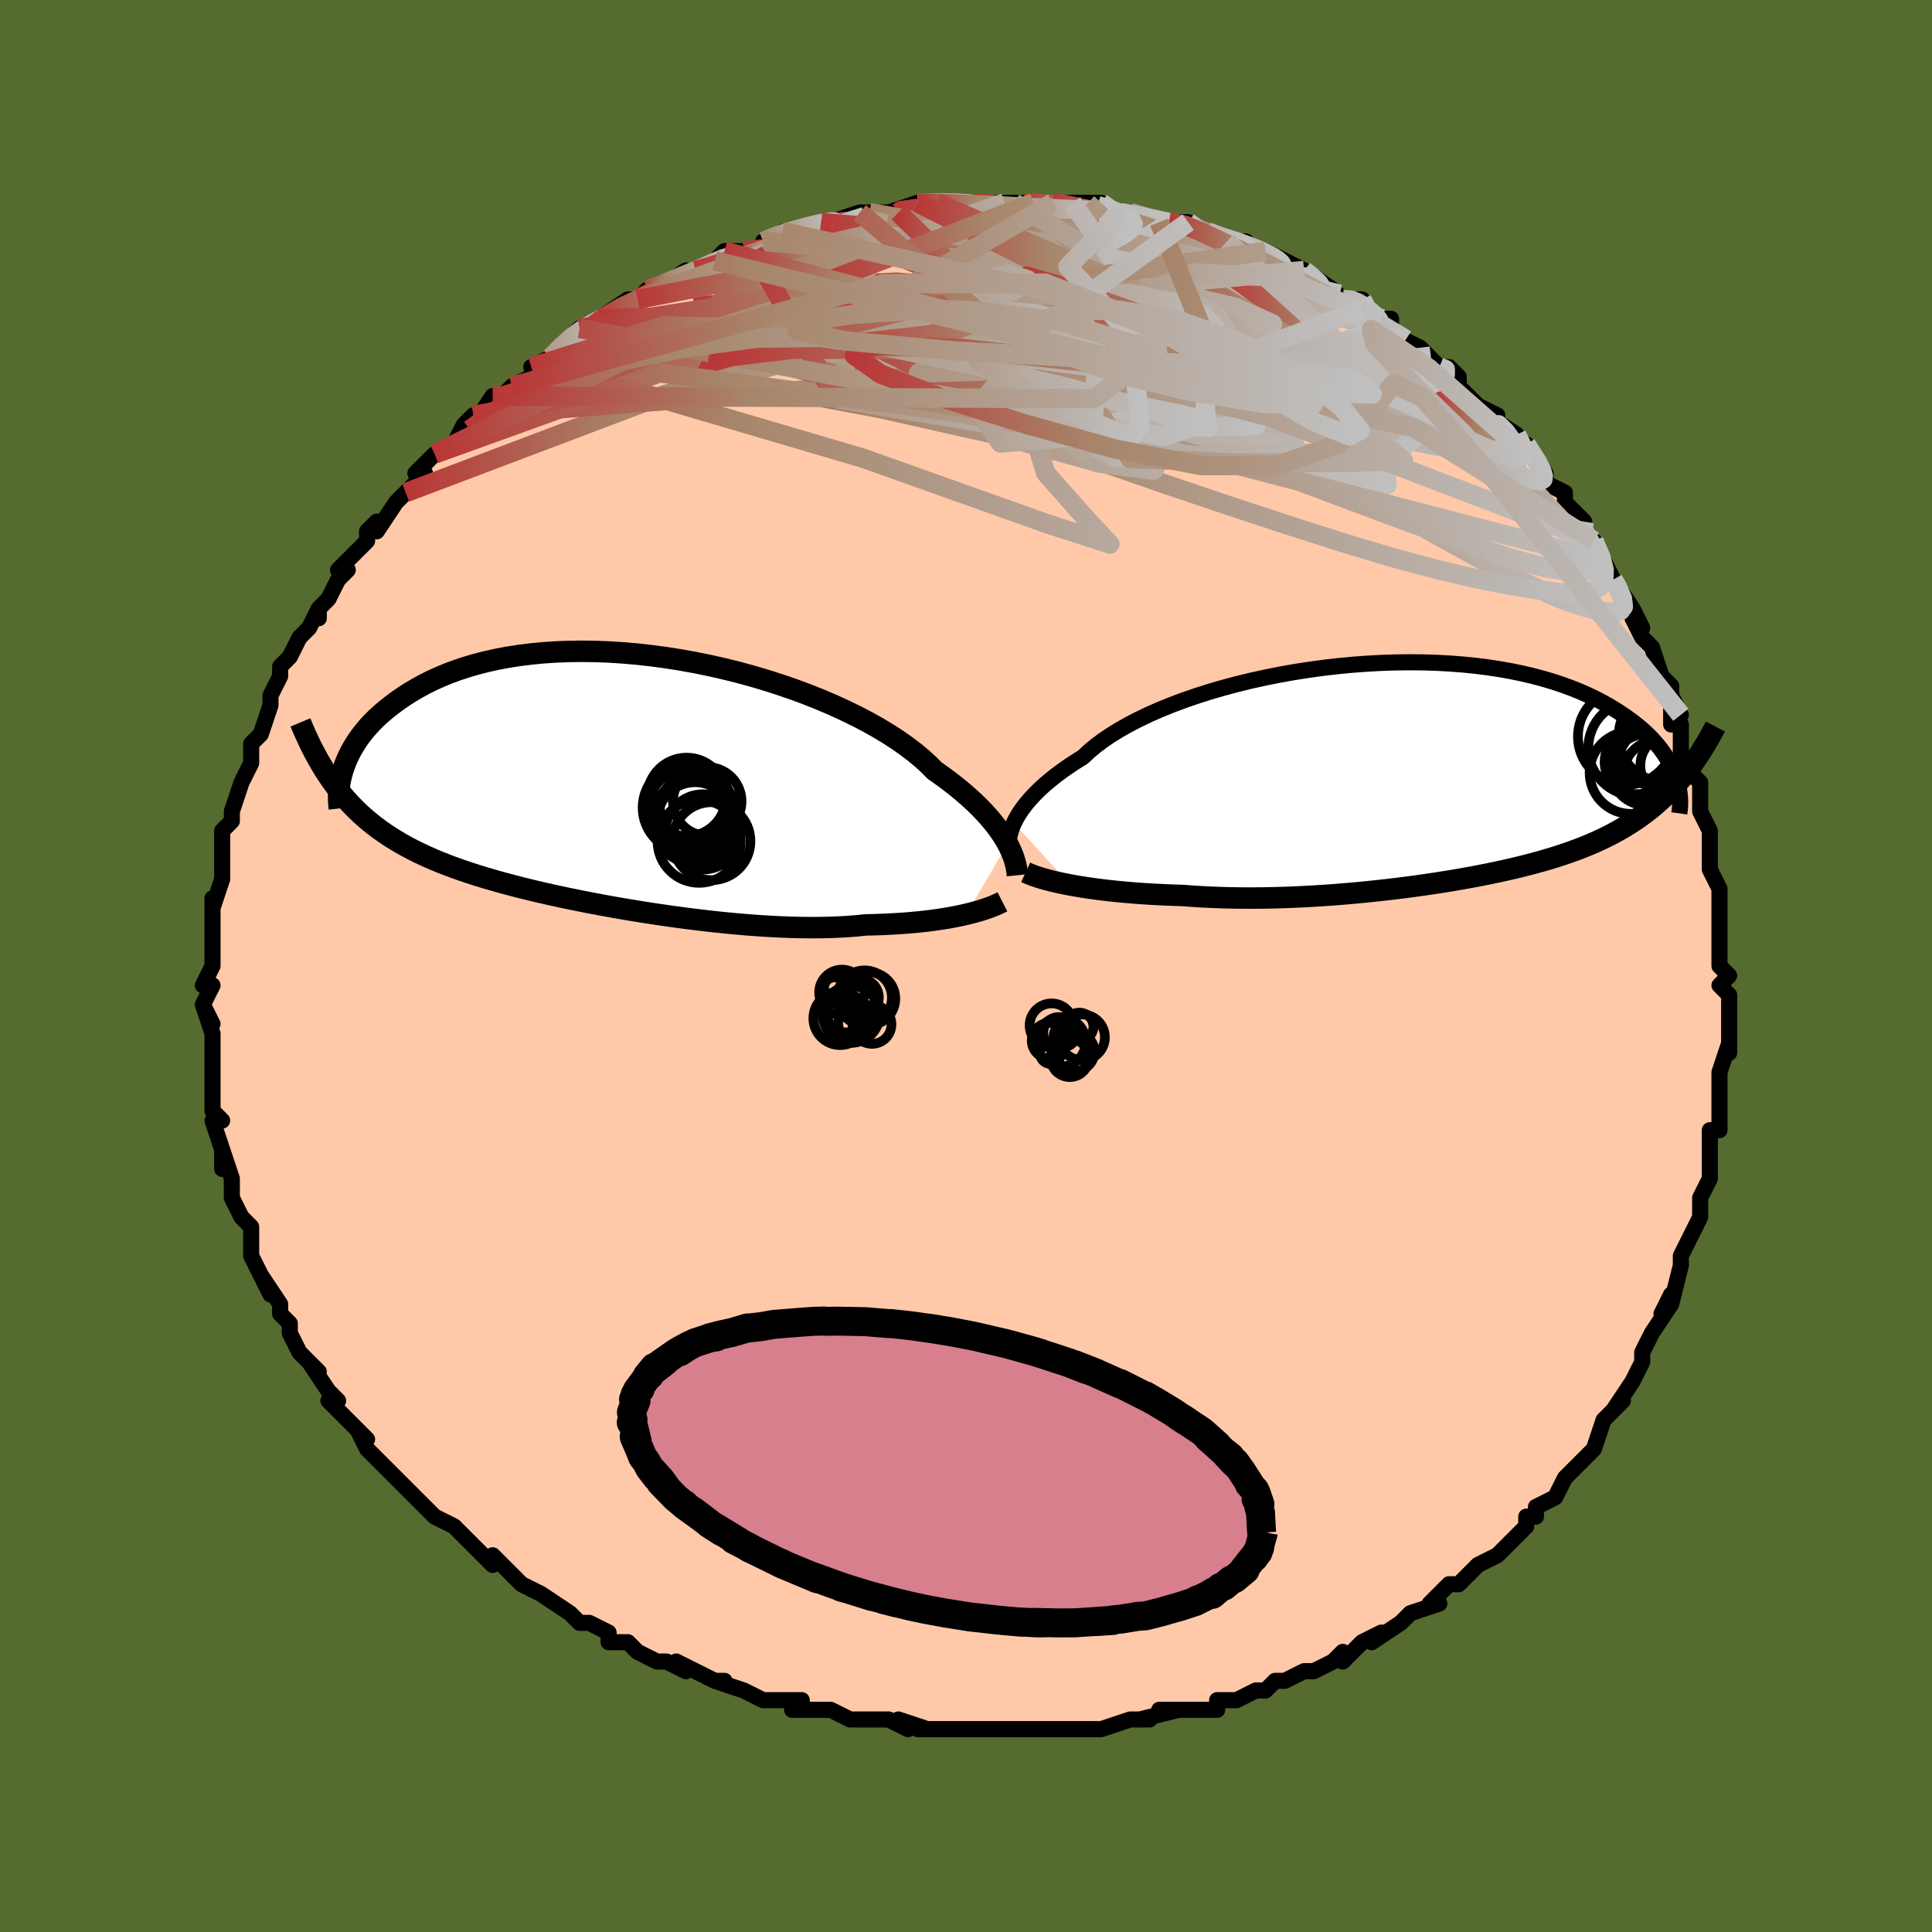 <svg viewBox="-100 -100 200 200" xmlns="http://www.w3.org/2000/svg" width="400" height="400" id="face-svg"><defs><clipPath id="leftEyeClipPath"><polyline points="40.163,6.637,39.917,6.204,39.638,5.755,39.324,5.293,38.974,4.818,38.588,4.332,38.164,3.834,37.702,3.328,37.202,2.813,36.663,2.291,36.085,1.763,35.469,1.23,34.814,0.694,34.121,0.155,33.39,-0.385,32.622,-0.926,32.005,-1.549,31.314,-2.179,30.55,-2.813,29.715,-3.448,28.811,-4.083,27.841,-4.713,26.806,-5.337,25.71,-5.952,24.557,-6.556,23.35,-7.146,22.094,-7.72,20.793,-8.276,19.45,-8.811,18.071,-9.323,16.66,-9.81,15.222,-10.27,13.761,-10.703,12.283,-11.106,10.791,-11.477,9.29,-11.816,7.784,-12.121,6.279,-12.392,4.779,-12.628,3.287,-12.828,1.807,-12.992,0.343,-13.12,-1.1,-13.211,-2.52,-13.265,-3.914,-13.283,-5.279,-13.266,-6.611,-13.213,-7.908,-13.126,-9.169,-13.005,-10.391,-12.852,-11.572,-12.668,-12.712,-12.453,-13.808,-12.209,-14.861,-11.939,-15.869,-11.643,-16.832,-11.324,-17.75,-10.983,-18.624,-10.622,-19.453,-10.244,-20.239,-9.85,-20.983,-9.442,-21.686,-9.024,-22.349,-8.597,-22.976,-8.164,-23.566,-7.727,-24.125,-7.288,-24.649,-6.846,-25.14,-6.398,-25.597,-5.945,-26.021,-5.488,-26.413,-5.028,-26.773,-4.567,-27.104,-4.105,-27.405,-3.644,-27.678,-3.184,-27.923,-2.728,-28.142,-2.274,-28.335,-1.826,-28.504,-1.382,-28.649,-0.945,-29.808,0.128,-29.426,0.654,-29.032,1.166,-28.625,1.663,-28.204,2.147,-27.77,2.616,-27.322,3.073,-26.86,3.516,-26.383,3.946,-25.89,4.363,-25.382,4.769,-24.858,5.162,-24.318,5.544,-23.76,5.914,-23.186,6.274,-22.594,6.624,-21.984,6.964,-21.354,7.295,-20.704,7.617,-20.033,7.93,-19.34,8.236,-18.624,8.534,-17.885,8.825,-17.122,9.11,-16.336,9.389,-15.525,9.662,-14.691,9.93,-13.832,10.192,-12.949,10.45,-12.043,10.703,-11.113,10.952,-10.16,11.196,-9.185,11.436,-8.189,11.672,-7.171,11.903,-6.134,12.13,-5.077,12.353,-4.003,12.571,-2.913,12.784,-1.807,12.992,-0.687,13.195,0.445,13.392,1.587,13.583,2.738,13.767,3.897,13.944,5.061,14.113,6.228,14.274,7.397,14.426,8.565,14.568,9.731,14.701,10.892,14.822,12.046,14.932,13.192,15.03,14.326,15.115,15.447,15.186,16.553,15.244,17.642,15.286,18.711,15.313,19.759,15.325,20.784,15.32,21.784,15.298,22.757,15.259,23.702,15.204,24.617,15.131,25.501,15.041,26.34,15.022,27.161,14.994,27.965,14.958,28.749,14.914,29.513,14.862,30.258,14.801,30.98,14.733,31.681,14.657,32.359,14.573,33.014,14.482,33.644,14.385,34.25,14.281,34.83,14.172,35.385,14.057,35.913,13.937"></polyline></clipPath><clipPath id="rightEyeClipPath"><polyline points="-40.826,5.174,-40.624,4.769,-40.385,4.352,-40.108,3.923,-39.793,3.485,-39.439,3.038,-39.045,2.583,-38.61,2.123,-38.135,1.657,-37.619,1.187,-37.063,0.715,-36.465,0.24,-35.827,-0.235,-35.15,-0.709,-34.432,-1.182,-33.676,-1.653,-33.071,-2.223,-32.39,-2.793,-31.636,-3.36,-30.808,-3.922,-29.909,-4.477,-28.943,-5.023,-27.91,-5.558,-26.816,-6.079,-25.663,-6.586,-24.455,-7.075,-23.197,-7.545,-21.892,-7.994,-20.545,-8.422,-19.162,-8.825,-17.745,-9.204,-16.301,-9.556,-14.833,-9.881,-13.347,-10.178,-11.848,-10.445,-10.339,-10.682,-8.826,-10.889,-7.312,-11.064,-5.803,-11.209,-4.303,-11.321,-2.815,-11.402,-1.343,-11.451,0.109,-11.469,1.537,-11.456,2.939,-11.412,4.311,-11.338,5.65,-11.235,6.955,-11.103,8.222,-10.943,9.45,-10.757,10.638,-10.546,11.783,-10.31,12.884,-10.051,13.941,-9.77,14.954,-9.47,15.921,-9.15,16.842,-8.814,17.719,-8.463,18.551,-8.098,19.339,-7.721,20.085,-7.334,20.789,-6.939,21.454,-6.538,22.081,-6.133,22.672,-5.724,23.23,-5.316,23.755,-4.905,24.246,-4.49,24.702,-4.071,25.125,-3.649,25.516,-3.226,25.875,-2.802,26.204,-2.379,26.503,-1.956,26.774,-1.535,27.017,-1.116,27.233,-0.701,27.424,-0.289,27.59,0.118,27.733,0.52,28.281,0.555,27.881,1.022,27.472,1.475,27.053,1.916,26.623,2.345,26.184,2.76,25.733,3.164,25.272,3.555,24.8,3.934,24.316,4.301,23.821,4.657,23.315,5.002,22.796,5.335,22.266,5.658,21.723,5.971,21.168,6.274,20.597,6.567,20.012,6.852,19.412,7.128,18.796,7.395,18.163,7.654,17.514,7.906,16.847,8.15,16.163,8.387,15.462,8.617,14.743,8.841,14.006,9.059,13.25,9.27,12.477,9.476,11.686,9.677,10.876,9.872,10.049,10.061,9.204,10.246,8.341,10.426,7.461,10.601,6.564,10.771,5.65,10.936,4.72,11.096,3.775,11.252,2.815,11.402,1.84,11.547,0.851,11.687,-0.15,11.821,-1.164,11.949,-2.19,12.071,-3.226,12.187,-4.271,12.296,-5.325,12.398,-6.386,12.492,-7.454,12.579,-8.528,12.657,-9.605,12.727,-10.685,12.788,-11.767,12.839,-12.849,12.881,-13.929,12.912,-15.008,12.932,-16.082,12.941,-17.151,12.939,-18.213,12.925,-19.267,12.899,-20.31,12.861,-21.342,12.811,-22.362,12.748,-23.366,12.673,-24.243,12.645,-25.11,12.611,-25.966,12.571,-26.81,12.523,-27.641,12.47,-28.457,12.409,-29.259,12.342,-30.044,12.268,-30.812,12.188,-31.561,12.102,-32.289,12.01,-32.997,11.912,-33.681,11.809,-34.342,11.7,-34.978,11.587"></polyline></clipPath><filter id="fuzzy"><feTurbulence id="turbulence" baseFrequency="0.05" numOctaves="3" type="noise" result="noise"></feTurbulence><feDisplacementMap in="SourceGraphic" in2="noise" scale="2"></feDisplacementMap></filter><linearGradient id="rainbowGradient" x1="0%" y1="0%" x2="100%" y2="0%"><stop offset="0%" style="stop-color: rgb(185, 55, 55);  stop-opacity: 1"></stop><stop offset="28.899%" style="stop-color: rgb(167, 133, 106);  stop-opacity: 1"></stop><stop offset="100%" style="stop-color: rgb(192, 192, 192);  stop-opacity: 1"></stop></linearGradient></defs><title>That&#39;s an ugly face</title><desc>CREATED BY XUAN TANG, MORE INFO AT TXSTC55.GITHUB.IO</desc><rect x="-100" y="-100" width="100%" height="100%" opacity="1" fill="rgb(85, 107, 47)"></rect><polyline id="faceContour" points="79,1,78,2,79,3,79,4,79,5,79,7,79,9,79,8,78,11,78,13,78,12,78,15,78,17,77,17,77,19,77,19,77,21,77,22,76,24,76,24,76,25,76,26,75,28,75,28,74,30,74,31,73,35,73,34,72,36,73,35,71,38,70,40,70,41,70,41,70,41,69,43,67,46,68,45,67,46,67,46,66,47,65,50,63,52,64,51,62,53,62,53,61,55,59,56,59,57,58,57,58,58,57,59,56,60,55,61,55,61,53,62,52,63,51,64,50,64,48,66,48,66,49,66,46,67,45,68,42,70,42,70,43,69,41,70,39,72,39,71,38,72,36,73,36,73,35,73,33,74,32,74,31,75,30,75,28,76,26,76,26,77,24,77,23,77,20,77,22,77,18,78,19,78,17,78,17,78,14,79,14,79,13,79,10,79,9,79,8,79,8,79,6,79,5,79,3,79,1,79,-1,79,-2,79,-2,79,-5,79,-4,79,-7,78,-6,79,-8,78,-12,78,-12,78,-14,77,-15,77,-14,77,-18,77,-17,76,-19,76,-21,76,-21,76,-23,75,-26,74,-25,74,-26,74,-30,72,-29,73,-31,72,-32,72,-32,72,-34,71,-35,70,-37,70,-37,69,-39,68,-40,68,-41,67,-41,67,-44,65,-44,65,-46,64,-46,64,-47,63,-49,61,-49,62,-51,60,-50,61,-53,58,-53,58,-55,57,-55,57,-57,55,-58,54,-57,55,-60,52,-59,53,-59,53,-62,50,-63,48,-62,49,-63,48,-64,47,-66,45,-65,45,-66,44,-66,44,-68,41,-67,42,-69,40,-69,40,-70,38,-70,37,-71,36,-71,35,-73,32,-72,34,-74,30,-74,28,-74,29,-74,28,-74,27,-75,26,-76,24,-76,24,-76,22,-77,19,-77,21,-77,21,-77,19,-78,16,-77,16,-78,15,-78,12,-78,12,-78,11,-78,9,-78,8,-78,7,-79,4,-78,6,-79,4,-78,2,-79,2,-78,0,-78,0,-78,-3,-78,-4,-78,-3,-78,-7,-78,-6,-77,-9,-77,-10,-77,-10,-77,-12,-77,-12,-77,-14,-76,-15,-76,-16,-75,-19,-75,-19,-74,-21,-74,-21,-74,-23,-73,-24,-74,-23,-73,-24,-72,-27,-72,-28,-72,-28,-71,-30,-71,-31,-70,-32,-69,-34,-68,-35,-67,-37,-67,-36,-67,-37,-66,-38,-65,-40,-64,-41,-65,-41,-62,-44,-62,-45,-62,-45,-61,-46,-61,-45,-59,-48,-59,-48,-58,-49,-56,-51,-57,-51,-55,-53,-55,-53,-53,-54,-52,-56,-52,-56,-51,-57,-51,-56,-49,-59,-48,-59,-47,-60,-47,-60,-45,-61,-44,-62,-45,-62,-43,-63,-42,-64,-40,-66,-40,-66,-39,-66,-38,-67,-35,-69,-35,-69,-34,-69,-33,-70,-32,-70,-29,-72,-30,-71,-28,-72,-28,-72,-27,-72,-26,-73,-25,-74,-23,-74,-22,-74,-20,-75,-21,-75,-19,-76,-18,-76,-15,-77,-15,-77,-14,-77,-14,-77,-11,-78,-9,-78,-9,-78,-10,-78,-7,-78,-8,-78,-5,-79,-5,-79,-3,-79,-1,-79,1,-79,2,-79,2,-79,5,-79,4,-79,6,-79,7,-79,9,-79,9,-79,11,-79,10,-79,12,-79,14,-79,15,-78,16,-78,17,-78,20,-77,21,-77,21,-77,23,-77,24,-76,25,-76,25,-76,27,-75,29,-75,28,-75,30,-74,31,-74,31,-74,33,-73,35,-72,35,-72,35,-72,38,-70,39,-69,40,-69,41,-69,41,-68,43,-67,44,-67,44,-66,45,-65,47,-64,47,-64,48,-63,49,-62,50,-62,51,-61,51,-60,53,-58,55,-57,55,-56,54,-57,57,-55,58,-53,58,-53,58,-54,60,-51,60,-51,60,-50,62,-49,62,-48,64,-46,63,-46,65,-43,66,-42,65,-44,66,-42,67,-40,67,-40,69,-37,70,-35,69,-36,70,-34,71,-33,71,-33,72,-30,73,-29,73,-27,74,-26,73,-28,73,-25,74,-25,74,-22,75,-20,76,-19,76,-18,76,-17,76,-17,76,-16,77,-14,77,-14,77,-12,77,-10,78,-8,78,-6,78,-6,78,-3,78,-1,78,0,79,1,78,2" fill="#ffc9a9" stroke="black" stroke-width="1.667" stroke-linejoin="round" filter="url(#fuzzy)"></polyline><g transform="translate(45.785 -19.974)"><polyline id="rightCountour" points="-40.826,5.174,-40.624,4.769,-40.385,4.352,-40.108,3.923,-39.793,3.485,-39.439,3.038,-39.045,2.583,-38.61,2.123,-38.135,1.657,-37.619,1.187,-37.063,0.715,-36.465,0.24,-35.827,-0.235,-35.15,-0.709,-34.432,-1.182,-33.676,-1.653,-33.071,-2.223,-32.39,-2.793,-31.636,-3.36,-30.808,-3.922,-29.909,-4.477,-28.943,-5.023,-27.91,-5.558,-26.816,-6.079,-25.663,-6.586,-24.455,-7.075,-23.197,-7.545,-21.892,-7.994,-20.545,-8.422,-19.162,-8.825,-17.745,-9.204,-16.301,-9.556,-14.833,-9.881,-13.347,-10.178,-11.848,-10.445,-10.339,-10.682,-8.826,-10.889,-7.312,-11.064,-5.803,-11.209,-4.303,-11.321,-2.815,-11.402,-1.343,-11.451,0.109,-11.469,1.537,-11.456,2.939,-11.412,4.311,-11.338,5.65,-11.235,6.955,-11.103,8.222,-10.943,9.45,-10.757,10.638,-10.546,11.783,-10.31,12.884,-10.051,13.941,-9.77,14.954,-9.47,15.921,-9.15,16.842,-8.814,17.719,-8.463,18.551,-8.098,19.339,-7.721,20.085,-7.334,20.789,-6.939,21.454,-6.538,22.081,-6.133,22.672,-5.724,23.23,-5.316,23.755,-4.905,24.246,-4.49,24.702,-4.071,25.125,-3.649,25.516,-3.226,25.875,-2.802,26.204,-2.379,26.503,-1.956,26.774,-1.535,27.017,-1.116,27.233,-0.701,27.424,-0.289,27.59,0.118,27.733,0.52,28.281,0.555,27.881,1.022,27.472,1.475,27.053,1.916,26.623,2.345,26.184,2.76,25.733,3.164,25.272,3.555,24.8,3.934,24.316,4.301,23.821,4.657,23.315,5.002,22.796,5.335,22.266,5.658,21.723,5.971,21.168,6.274,20.597,6.567,20.012,6.852,19.412,7.128,18.796,7.395,18.163,7.654,17.514,7.906,16.847,8.15,16.163,8.387,15.462,8.617,14.743,8.841,14.006,9.059,13.25,9.27,12.477,9.476,11.686,9.677,10.876,9.872,10.049,10.061,9.204,10.246,8.341,10.426,7.461,10.601,6.564,10.771,5.65,10.936,4.72,11.096,3.775,11.252,2.815,11.402,1.84,11.547,0.851,11.687,-0.15,11.821,-1.164,11.949,-2.19,12.071,-3.226,12.187,-4.271,12.296,-5.325,12.398,-6.386,12.492,-7.454,12.579,-8.528,12.657,-9.605,12.727,-10.685,12.788,-11.767,12.839,-12.849,12.881,-13.929,12.912,-15.008,12.932,-16.082,12.941,-17.151,12.939,-18.213,12.925,-19.267,12.899,-20.31,12.861,-21.342,12.811,-22.362,12.748,-23.366,12.673,-24.243,12.645,-25.11,12.611,-25.966,12.571,-26.81,12.523,-27.641,12.47,-28.457,12.409,-29.259,12.342,-30.044,12.268,-30.812,12.188,-31.561,12.102,-32.289,12.01,-32.997,11.912,-33.681,11.809,-34.342,11.7,-34.978,11.587" fill="white" stroke="white" stroke-width="0" stroke-linejoin="round" filter="url(#fuzzy)"></polyline></g><g transform="translate(-35.863 -19.296)"><polyline id="leftCountour" points="40.163,6.637,39.917,6.204,39.638,5.755,39.324,5.293,38.974,4.818,38.588,4.332,38.164,3.834,37.702,3.328,37.202,2.813,36.663,2.291,36.085,1.763,35.469,1.23,34.814,0.694,34.121,0.155,33.39,-0.385,32.622,-0.926,32.005,-1.549,31.314,-2.179,30.55,-2.813,29.715,-3.448,28.811,-4.083,27.841,-4.713,26.806,-5.337,25.71,-5.952,24.557,-6.556,23.35,-7.146,22.094,-7.72,20.793,-8.276,19.45,-8.811,18.071,-9.323,16.66,-9.81,15.222,-10.27,13.761,-10.703,12.283,-11.106,10.791,-11.477,9.29,-11.816,7.784,-12.121,6.279,-12.392,4.779,-12.628,3.287,-12.828,1.807,-12.992,0.343,-13.12,-1.1,-13.211,-2.52,-13.265,-3.914,-13.283,-5.279,-13.266,-6.611,-13.213,-7.908,-13.126,-9.169,-13.005,-10.391,-12.852,-11.572,-12.668,-12.712,-12.453,-13.808,-12.209,-14.861,-11.939,-15.869,-11.643,-16.832,-11.324,-17.75,-10.983,-18.624,-10.622,-19.453,-10.244,-20.239,-9.85,-20.983,-9.442,-21.686,-9.024,-22.349,-8.597,-22.976,-8.164,-23.566,-7.727,-24.125,-7.288,-24.649,-6.846,-25.14,-6.398,-25.597,-5.945,-26.021,-5.488,-26.413,-5.028,-26.773,-4.567,-27.104,-4.105,-27.405,-3.644,-27.678,-3.184,-27.923,-2.728,-28.142,-2.274,-28.335,-1.826,-28.504,-1.382,-28.649,-0.945,-29.808,0.128,-29.426,0.654,-29.032,1.166,-28.625,1.663,-28.204,2.147,-27.77,2.616,-27.322,3.073,-26.86,3.516,-26.383,3.946,-25.89,4.363,-25.382,4.769,-24.858,5.162,-24.318,5.544,-23.76,5.914,-23.186,6.274,-22.594,6.624,-21.984,6.964,-21.354,7.295,-20.704,7.617,-20.033,7.93,-19.34,8.236,-18.624,8.534,-17.885,8.825,-17.122,9.11,-16.336,9.389,-15.525,9.662,-14.691,9.93,-13.832,10.192,-12.949,10.45,-12.043,10.703,-11.113,10.952,-10.16,11.196,-9.185,11.436,-8.189,11.672,-7.171,11.903,-6.134,12.13,-5.077,12.353,-4.003,12.571,-2.913,12.784,-1.807,12.992,-0.687,13.195,0.445,13.392,1.587,13.583,2.738,13.767,3.897,13.944,5.061,14.113,6.228,14.274,7.397,14.426,8.565,14.568,9.731,14.701,10.892,14.822,12.046,14.932,13.192,15.03,14.326,15.115,15.447,15.186,16.553,15.244,17.642,15.286,18.711,15.313,19.759,15.325,20.784,15.32,21.784,15.298,22.757,15.259,23.702,15.204,24.617,15.131,25.501,15.041,26.34,15.022,27.161,14.994,27.965,14.958,28.749,14.914,29.513,14.862,30.258,14.801,30.98,14.733,31.681,14.657,32.359,14.573,33.014,14.482,33.644,14.385,34.25,14.281,34.83,14.172,35.385,14.057,35.913,13.937" fill="white" stroke="white" stroke-width="0" stroke-linejoin="round" filter="url(#fuzzy)"></polyline></g><g transform="translate(45.785 -19.974)"><polyline id="rightUpper" points="-41.237,8.265,-41.293,8.054,-41.335,7.818,-41.36,7.558,-41.364,7.275,-41.346,6.971,-41.301,6.646,-41.229,6.303,-41.127,5.942,-40.994,5.566,-40.826,5.174,-40.624,4.769,-40.385,4.352,-40.108,3.923,-39.793,3.485,-39.439,3.038,-39.045,2.583,-38.61,2.123,-38.135,1.657,-37.619,1.187,-37.063,0.715,-36.465,0.24,-35.827,-0.235,-35.15,-0.709,-34.432,-1.182,-33.676,-1.653,-33.071,-2.223,-32.39,-2.793,-31.636,-3.36,-30.808,-3.922,-29.909,-4.477,-28.943,-5.023,-27.91,-5.558,-26.816,-6.079,-25.663,-6.586,-24.455,-7.075,-23.197,-7.545,-21.892,-7.994,-20.545,-8.422,-19.162,-8.825,-17.745,-9.204,-16.301,-9.556,-14.833,-9.881,-13.347,-10.178,-11.848,-10.445,-10.339,-10.682,-8.826,-10.889,-7.312,-11.064,-5.803,-11.209,-4.303,-11.321,-2.815,-11.402,-1.343,-11.451,0.109,-11.469,1.537,-11.456,2.939,-11.412,4.311,-11.338,5.65,-11.235,6.955,-11.103,8.222,-10.943,9.45,-10.757,10.638,-10.546,11.783,-10.31,12.884,-10.051,13.941,-9.77,14.954,-9.47,15.921,-9.15,16.842,-8.814,17.719,-8.463,18.551,-8.098,19.339,-7.721,20.085,-7.334,20.789,-6.939,21.454,-6.538,22.081,-6.133,22.672,-5.724,23.23,-5.316,23.755,-4.905,24.246,-4.49,24.702,-4.071,25.125,-3.649,25.516,-3.226,25.875,-2.802,26.204,-2.379,26.503,-1.956,26.774,-1.535,27.017,-1.116,27.233,-0.701,27.424,-0.289,27.59,0.118,27.733,0.52,27.852,0.917,27.95,1.307,28.027,1.691,28.084,2.068,28.122,2.437,28.142,2.8,28.145,3.154,28.13,3.501,28.1,3.84,28.054,4.172" fill="none" stroke="black" stroke-width="1.667" stroke-linejoin="round" filter="url(#fuzzy)"></polyline><polyline id="rightLower" points="-39.606,10.275,-39.308,10.413,-38.969,10.55,-38.59,10.688,-38.174,10.824,-37.722,10.958,-37.236,11.091,-36.717,11.22,-36.166,11.346,-35.586,11.469,-34.978,11.587,-34.342,11.7,-33.681,11.809,-32.997,11.912,-32.289,12.01,-31.561,12.102,-30.812,12.188,-30.044,12.268,-29.259,12.342,-28.457,12.409,-27.641,12.47,-26.81,12.523,-25.966,12.571,-25.11,12.611,-24.243,12.645,-23.366,12.673,-22.362,12.748,-21.342,12.811,-20.31,12.861,-19.267,12.899,-18.213,12.925,-17.151,12.939,-16.082,12.941,-15.008,12.932,-13.929,12.912,-12.849,12.881,-11.767,12.839,-10.685,12.788,-9.605,12.727,-8.528,12.657,-7.454,12.579,-6.386,12.492,-5.325,12.398,-4.271,12.296,-3.226,12.187,-2.19,12.071,-1.164,11.949,-0.15,11.821,0.851,11.687,1.84,11.547,2.815,11.402,3.775,11.252,4.72,11.096,5.65,10.936,6.564,10.771,7.461,10.601,8.341,10.426,9.204,10.246,10.049,10.061,10.876,9.872,11.686,9.677,12.477,9.476,13.25,9.27,14.006,9.059,14.743,8.841,15.462,8.617,16.163,8.387,16.847,8.15,17.514,7.906,18.163,7.654,18.796,7.395,19.412,7.128,20.012,6.852,20.597,6.567,21.168,6.274,21.723,5.971,22.266,5.658,22.796,5.335,23.315,5.002,23.821,4.657,24.316,4.301,24.8,3.934,25.272,3.555,25.733,3.164,26.184,2.76,26.623,2.345,27.053,1.916,27.472,1.475,27.881,1.022,28.281,0.555,28.671,0.075,29.052,-0.418,29.423,-0.923,29.786,-1.442,30.141,-1.973,30.487,-2.517,30.825,-3.074,31.155,-3.642,31.477,-4.223,31.791,-4.816" fill="none" stroke="black" stroke-width="2.222" stroke-linejoin="round" filter="url(#fuzzy)"></polyline><!--[--><circle r="4.75" cx="26.527" cy="-3.841" stroke="black" fill="none" stroke-width="1" filter="url(#fuzzy)" clip-path="url(#rightEyeClipPath)"></circle><circle r="4.943" cx="23.581" cy="-2.593" stroke="black" fill="none" stroke-width="1" filter="url(#fuzzy)" clip-path="url(#rightEyeClipPath)"></circle><circle r="3.541" cx="25.819" cy="0.128" stroke="black" fill="none" stroke-width="1" filter="url(#fuzzy)" clip-path="url(#rightEyeClipPath)"></circle><circle r="3.224" cx="27.246" cy="-0.783" stroke="black" fill="none" stroke-width="1" filter="url(#fuzzy)" clip-path="url(#rightEyeClipPath)"></circle><circle r="4.323" cx="25.983" cy="-0.704" stroke="black" fill="none" stroke-width="1" filter="url(#fuzzy)" clip-path="url(#rightEyeClipPath)"></circle><circle r="4.992" cx="22.557" cy="-3.778" stroke="black" fill="none" stroke-width="1" filter="url(#fuzzy)" clip-path="url(#rightEyeClipPath)"></circle><circle r="3.963" cx="25.957" cy="-2.469" stroke="black" fill="none" stroke-width="1" filter="url(#fuzzy)" clip-path="url(#rightEyeClipPath)"></circle><circle r="3.338" cx="23.66" cy="-1.15" stroke="black" fill="none" stroke-width="1" filter="url(#fuzzy)" clip-path="url(#rightEyeClipPath)"></circle><circle r="4.26" cx="23.031" cy="-0.036" stroke="black" fill="none" stroke-width="1" filter="url(#fuzzy)" clip-path="url(#rightEyeClipPath)"></circle><circle r="3.682" cx="24.638" cy="-0.337" stroke="black" fill="none" stroke-width="1" filter="url(#fuzzy)" clip-path="url(#rightEyeClipPath)"></circle><!--]--></g><g transform="translate(-35.863 -19.296)"><polyline id="leftUpper" points="41.189,9.901,41.166,9.678,41.134,9.429,41.088,9.155,41.026,8.858,40.945,8.538,40.842,8.197,40.714,7.835,40.559,7.453,40.376,7.054,40.163,6.637,39.917,6.204,39.638,5.755,39.324,5.293,38.974,4.818,38.588,4.332,38.164,3.834,37.702,3.328,37.202,2.813,36.663,2.291,36.085,1.763,35.469,1.23,34.814,0.694,34.121,0.155,33.39,-0.385,32.622,-0.926,32.005,-1.549,31.314,-2.179,30.55,-2.813,29.715,-3.448,28.811,-4.083,27.841,-4.713,26.806,-5.337,25.71,-5.952,24.557,-6.556,23.35,-7.146,22.094,-7.72,20.793,-8.276,19.45,-8.811,18.071,-9.323,16.66,-9.81,15.222,-10.27,13.761,-10.703,12.283,-11.106,10.791,-11.477,9.29,-11.816,7.784,-12.121,6.279,-12.392,4.779,-12.628,3.287,-12.828,1.807,-12.992,0.343,-13.12,-1.1,-13.211,-2.52,-13.265,-3.914,-13.283,-5.279,-13.266,-6.611,-13.213,-7.908,-13.126,-9.169,-13.005,-10.391,-12.852,-11.572,-12.668,-12.712,-12.453,-13.808,-12.209,-14.861,-11.939,-15.869,-11.643,-16.832,-11.324,-17.75,-10.983,-18.624,-10.622,-19.453,-10.244,-20.239,-9.85,-20.983,-9.442,-21.686,-9.024,-22.349,-8.597,-22.976,-8.164,-23.566,-7.727,-24.125,-7.288,-24.649,-6.846,-25.14,-6.398,-25.597,-5.945,-26.021,-5.488,-26.413,-5.028,-26.773,-4.567,-27.104,-4.105,-27.405,-3.644,-27.678,-3.184,-27.923,-2.728,-28.142,-2.274,-28.335,-1.826,-28.504,-1.382,-28.649,-0.945,-28.772,-0.514,-28.873,-0.091,-28.953,0.325,-29.014,0.732,-29.055,1.13,-29.079,1.519,-29.085,1.898,-29.074,2.268,-29.047,2.629,-29.005,2.98" fill="none" stroke="black" stroke-width="2.222" stroke-linejoin="round" filter="url(#fuzzy)"></polyline><polyline id="leftLower" points="39.633,12.649,39.394,12.771,39.124,12.897,38.825,13.027,38.496,13.159,38.137,13.292,37.749,13.424,37.332,13.556,36.887,13.686,36.414,13.813,35.913,13.937,35.385,14.057,34.83,14.172,34.25,14.281,33.644,14.385,33.014,14.482,32.359,14.573,31.681,14.657,30.98,14.733,30.258,14.801,29.513,14.862,28.749,14.914,27.965,14.958,27.161,14.994,26.34,15.022,25.501,15.041,24.617,15.131,23.702,15.204,22.757,15.259,21.784,15.298,20.784,15.32,19.759,15.325,18.711,15.313,17.642,15.286,16.553,15.244,15.447,15.186,14.326,15.115,13.192,15.03,12.046,14.932,10.892,14.822,9.731,14.701,8.565,14.568,7.397,14.426,6.228,14.274,5.061,14.113,3.897,13.944,2.738,13.767,1.587,13.583,0.445,13.392,-0.687,13.195,-1.807,12.992,-2.913,12.784,-4.003,12.571,-5.077,12.353,-6.134,12.13,-7.171,11.903,-8.189,11.672,-9.185,11.436,-10.16,11.196,-11.113,10.952,-12.043,10.703,-12.949,10.45,-13.832,10.192,-14.691,9.93,-15.525,9.662,-16.336,9.389,-17.122,9.11,-17.885,8.825,-18.624,8.534,-19.34,8.236,-20.033,7.93,-20.704,7.617,-21.354,7.295,-21.984,6.964,-22.594,6.624,-23.186,6.274,-23.76,5.914,-24.318,5.544,-24.858,5.162,-25.382,4.769,-25.89,4.363,-26.383,3.946,-26.86,3.516,-27.322,3.073,-27.77,2.616,-28.204,2.147,-28.625,1.663,-29.032,1.166,-29.426,0.654,-29.808,0.128,-30.179,-0.412,-30.537,-0.967,-30.885,-1.537,-31.222,-2.121,-31.548,-2.719,-31.865,-3.332,-32.172,-3.958,-32.469,-4.599,-32.758,-5.253,-33.038,-5.921" fill="none" stroke="black" stroke-width="2.222" stroke-linejoin="round" filter="url(#fuzzy)"></polyline><!--[--><circle r="3.586" cx="7.763" cy="3" stroke="black" fill="none" stroke-width="1" filter="url(#fuzzy)" clip-path="url(#leftEyeClipPath)"></circle><circle r="4.264" cx="7.218" cy="3.104" stroke="black" fill="none" stroke-width="1" filter="url(#fuzzy)" clip-path="url(#leftEyeClipPath)"></circle><circle r="3.549" cx="9.078" cy="2.255" stroke="black" fill="none" stroke-width="1" filter="url(#fuzzy)" clip-path="url(#leftEyeClipPath)"></circle><circle r="4.531" cx="7.962" cy="4.246" stroke="black" fill="none" stroke-width="1" filter="url(#fuzzy)" clip-path="url(#leftEyeClipPath)"></circle><circle r="3.89" cx="7.812" cy="4.16" stroke="black" fill="none" stroke-width="1" filter="url(#fuzzy)" clip-path="url(#leftEyeClipPath)"></circle><circle r="4.3" cx="8.234" cy="6.389" stroke="black" fill="none" stroke-width="1" filter="url(#fuzzy)" clip-path="url(#leftEyeClipPath)"></circle><circle r="3.897" cx="8.637" cy="5.411" stroke="black" fill="none" stroke-width="1" filter="url(#fuzzy)" clip-path="url(#leftEyeClipPath)"></circle><circle r="4.636" cx="7.024" cy="2.902" stroke="black" fill="none" stroke-width="1" filter="url(#fuzzy)" clip-path="url(#leftEyeClipPath)"></circle><circle r="4.069" cx="6.943" cy="1.795" stroke="black" fill="none" stroke-width="1" filter="url(#fuzzy)" clip-path="url(#leftEyeClipPath)"></circle><circle r="4.034" cx="9.516" cy="6.373" stroke="black" fill="none" stroke-width="1" filter="url(#fuzzy)" clip-path="url(#leftEyeClipPath)"></circle><!--]--></g><g id="hairs"><!--[--><polyline points="64,-46,63.878,-45.283,64.342,-44.336,64.668,-43.818,64.752,-43.632,64.642,-43.607,64.351,-43.722,63.835,-44.07,63.013,-44.786,61.796,-45.988,60.128,-47.758,57.996,-50.123,55.402,-53.075,52.282,-56.622,48.487,-60.851" fill="none" stroke="url(#rainbowGradient)" stroke-width="2" stroke-linejoin="round" filter="url(#fuzzy)"></polyline><polyline points="67,-40,67.448,-39.212,67.958,-38.029,68.05,-37.204,67.738,-36.781,67.113,-36.635,66.211,-36.677,65.016,-36.887,63.484,-37.304,61.559,-38.001,59.197,-39.042,56.375,-40.449,53.104,-42.2,49.407,-44.246,45.3,-46.557,40.767,-49.145,35.753,-52.07,30.17,-55.41,23.933,-59.221,17.014,-63.502,9.47,-68.187,1.32,-73.123" fill="none" stroke="url(#rainbowGradient)" stroke-width="2" stroke-linejoin="round" filter="url(#fuzzy)"></polyline><polyline points="-23,-74,-21.625,-74.172,-19.789,-74.378,-17.442,-74.467,-14.457,-74.409,-10.887,-74.195,-6.886,-73.832,-2.581,-73.343,1.986,-72.755,6.822,-72.086,11.91,-71.338,17.174,-70.505,22.521,-69.586,27.904,-68.601,33.315,-67.6,38.678,-66.685" fill="none" stroke="url(#rainbowGradient)" stroke-width="2" stroke-linejoin="round" filter="url(#fuzzy)"></polyline><polyline points="35,-72,35.647,-71.485,36.51,-70.683,36.885,-70.096,36.631,-69.766,35.775,-69.602,34.362,-69.538,32.396,-69.558,29.829,-69.672,26.591,-69.896,22.622,-70.245,17.891,-70.749,12.392,-71.442,6.085,-72.328,-1.164,-73.376,-9.567,-74.553" fill="none" stroke="url(#rainbowGradient)" stroke-width="2" stroke-linejoin="round" filter="url(#fuzzy)"></polyline><polyline points="39,-69,39.877,-68.931,40.618,-68.629,41.307,-68.18,41.923,-67.701,42.407,-67.25,42.723,-66.856,42.854,-66.548,42.776,-66.352,42.46,-66.287,41.87,-66.36,40.972,-66.567,39.733,-66.907,38.121,-67.384,36.109,-68.021,33.668,-68.856,30.759,-69.939,27.341,-71.304,23.422,-72.932,19.108,-74.756,14.49,-76.738" fill="none" stroke="url(#rainbowGradient)" stroke-width="2" stroke-linejoin="round" filter="url(#fuzzy)"></polyline><polyline points="-15,-77,-14.503,-76.99,-13.193,-77.022,-11.187,-77.124,-8.73,-77.24,-6.09,-77.303,-3.401,-77.296,-0.657,-77.242,2.198,-77.182,5.176,-77.144,8.233,-77.128,11.301,-77.112,14.309,-77.075,17.141,-77.036,19.529,-77.048" fill="none" stroke="url(#rainbowGradient)" stroke-width="2" stroke-linejoin="round" filter="url(#fuzzy)"></polyline><polyline points="-5,-79,-3.157,-78.994,-1.565,-78.97,-0.375,-78.921,0.411,-78.839,0.848,-78.718,0.974,-78.552,0.8,-78.334,0.313,-78.055,-0.515,-77.706,-1.719,-77.28,-3.336,-76.777,-5.386,-76.197,-7.883,-75.532,-10.854,-74.755,-14.368,-73.83,-18.523,-72.73,-23.384,-71.478,-28.899,-70.17" fill="none" stroke="url(#rainbowGradient)" stroke-width="2" stroke-linejoin="round" filter="url(#fuzzy)"></polyline><polyline points="17,-78,19.152,-77.373,20.481,-77.091,21.527,-76.893,22.459,-76.68,23.266,-76.451,23.905,-76.237,24.339,-76.063,24.529,-75.951,24.43,-75.911,23.999,-75.949,23.214,-76.063,22.076,-76.242,20.597,-76.475,18.768,-76.763,16.512,-77.128,13.677,-77.616,10.125,-78.252" fill="none" stroke="url(#rainbowGradient)" stroke-width="2" stroke-linejoin="round" filter="url(#fuzzy)"></polyline><polyline points="23,-77,23.928,-76.352,24.839,-75.979,25.842,-75.643,26.891,-75.305,27.891,-74.979,28.79,-74.671,29.583,-74.382,30.275,-74.108,30.854,-73.852,31.286,-73.624,31.528,-73.439,31.543,-73.314,31.304,-73.267,30.784,-73.319,29.936,-73.499,28.693,-73.835,26.978,-74.347,24.718,-75.043,21.885,-75.922,18.575,-76.946" fill="none" stroke="url(#rainbowGradient)" stroke-width="2" stroke-linejoin="round" filter="url(#fuzzy)"></polyline><polyline points="-33,-70,-31.426,-70.443,-29.404,-71.031,-27.184,-71.497,-24.677,-71.912,-21.815,-72.355,-18.581,-72.868,-14.991,-73.448,-11.095,-74.06,-6.985,-74.666,-2.782,-75.245,1.395,-75.796,5.444,-76.336,9.252,-76.896,12.701,-77.502" fill="none" stroke="url(#rainbowGradient)" stroke-width="2" stroke-linejoin="round" filter="url(#fuzzy)"></polyline><polyline points="-21,-75,-19.308,-75.688,-17.754,-76.165,-16.431,-76.526,-15.412,-76.775,-14.639,-76.932,-14.048,-77.016,-13.669,-77.02,-13.615,-76.92,-14.002,-76.695,-14.878,-76.334,-16.212,-75.838,-17.949,-75.208,-20.067,-74.453,-22.612,-73.577,-25.745,-72.518" fill="none" stroke="url(#rainbowGradient)" stroke-width="2" stroke-linejoin="round" filter="url(#fuzzy)"></polyline><polyline points="65,-44,65.551,-42.405,65.324,-41.411,64.36,-40.878,62.575,-40.801,59.856,-41.261,56.171,-42.293,51.541,-43.856,45.966,-45.886,39.4,-48.335,31.781,-51.199,23.077,-54.533,13.296,-58.427,2.427,-62.969,-9.656,-68.178" fill="none" stroke="url(#rainbowGradient)" stroke-width="2" stroke-linejoin="round" filter="url(#fuzzy)"></polyline><polyline points="-43,-63,-41.873,-64.114,-40.82,-65.062,-39.916,-65.734,-39.055,-66.274,-38.233,-66.742,-37.532,-67.101,-37.046,-67.289,-36.826,-67.271,-36.897,-67.036,-37.282,-66.574,-38.019,-65.866,-39.145,-64.896,-40.677,-63.653,-42.62,-62.123,-45.005,-60.266,-47.909,-58.039,-51.367,-55.509" fill="none" stroke="url(#rainbowGradient)" stroke-width="2" stroke-linejoin="round" filter="url(#fuzzy)"></polyline><polyline points="-33,-70,-31.653,-70.449,-30.341,-71.026,-29.292,-71.461,-28.405,-71.814,-27.601,-72.149,-26.841,-72.487,-26.122,-72.809,-25.476,-73.079,-24.973,-73.264,-24.703,-73.341,-24.754,-73.293,-25.185,-73.099,-26.015,-72.734,-27.236,-72.182,-28.855,-71.443,-30.951,-70.497,-33.763,-69.193" fill="none" stroke="url(#rainbowGradient)" stroke-width="2" stroke-linejoin="round" filter="url(#fuzzy)"></polyline><polyline points="-28,-72,-26.849,-72.298,-25.246,-72.832,-23.205,-73.305,-20.842,-73.673,-18.279,-73.988,-15.571,-74.296,-12.711,-74.612,-9.684,-74.922,-6.508,-75.207,-3.242,-75.449,0.055,-75.639,3.349,-75.782,6.635,-75.89,9.889,-75.977,13.036,-76.049,15.97,-76.107,18.679,-76.151,21.352,-76.146" fill="none" stroke="url(#rainbowGradient)" stroke-width="2" stroke-linejoin="round" filter="url(#fuzzy)"></polyline><polyline points="6,-79,7.242,-78.964,8.645,-78.862,10.057,-78.703,11.53,-78.485,13.131,-78.202,14.871,-77.857,16.705,-77.464,18.56,-77.045,20.366,-76.631,22.059,-76.249,23.572,-75.924,24.846,-75.668,25.842,-75.479,26.554,-75.352,26.972,-75.283,27.024,-75.288,26.473,-75.441" fill="none" stroke="url(#rainbowGradient)" stroke-width="2" stroke-linejoin="round" filter="url(#fuzzy)"></polyline><polyline points="65,-44,65.744,-42.287,66.068,-40.993,66.021,-39.96,65.549,-39.185,64.589,-38.724,63.133,-38.577,61.202,-38.686,58.813,-38.993,55.958,-39.47,52.607,-40.139,48.716,-41.051,44.241,-42.257,39.158,-43.778,33.476,-45.591,27.234,-47.65,20.478,-49.926,13.23,-52.44,5.461,-55.256,-2.913,-58.439,-12.043,-61.979,-22.116,-65.779" fill="none" stroke="url(#rainbowGradient)" stroke-width="2" stroke-linejoin="round" filter="url(#fuzzy)"></polyline><polyline points="41,-69,41.435,-68.127,41.983,-67.448,42.194,-66.85,42.031,-66.268,41.519,-65.71,40.648,-65.203,39.392,-64.76,37.727,-64.375,35.631,-64.031,33.082,-63.705,30.053,-63.383,26.518,-63.073,22.441,-62.802,17.783,-62.602,12.503,-62.494,6.573,-62.467,-0.012,-62.503,-7.241,-62.609,-15.105,-62.806,-23.636,-63.04,-32.928,-63.102" fill="none" stroke="url(#rainbowGradient)" stroke-width="2" stroke-linejoin="round" filter="url(#fuzzy)"></polyline><polyline points="25,-76,26.709,-75.361,27.875,-75.014,28.758,-74.712,29.559,-74.404,30.336,-74.083,31.074,-73.749,31.729,-73.408,32.25,-73.074,32.599,-72.762,32.743,-72.494,32.65,-72.297,32.282,-72.203,31.599,-72.235,30.578,-72.399,29.209,-72.683,27.501,-73.069,25.468,-73.543,23.109,-74.108,20.391,-74.78,17.238,-75.587,13.537,-76.558,9.174,-77.699" fill="none" stroke="url(#rainbowGradient)" stroke-width="2" stroke-linejoin="round" filter="url(#fuzzy)"></polyline><polyline points="15,-78,16.067,-77.937,17.385,-77.72,18.653,-77.466,19.673,-77.251,20.409,-77.075,20.873,-76.915,21.07,-76.765,20.993,-76.633,20.627,-76.533,19.94,-76.475,18.88,-76.468,17.384,-76.519,15.387,-76.629,12.847,-76.797,9.751,-77.007,6.117,-77.234,1.968,-77.442,-2.633,-77.636" fill="none" stroke="url(#rainbowGradient)" stroke-width="2" stroke-linejoin="round" filter="url(#fuzzy)"></polyline><polyline points="23,-77,23.777,-76.363,24.239,-76.012,24.491,-75.695,24.484,-75.361,24.109,-75.014,23.3,-74.65,22.047,-74.258,20.36,-73.83,18.234,-73.362,15.638,-72.862,12.517,-72.335,8.807,-71.782,4.454,-71.193,-0.579,-70.571,-6.317,-69.948,-12.78,-69.386,-20.012,-68.896,-28.189,-68.297" fill="none" stroke="url(#rainbowGradient)" stroke-width="2" stroke-linejoin="round" filter="url(#fuzzy)"></polyline><polyline points="25,-76,26.659,-75.374,27.689,-75.062,28.328,-74.818,28.777,-74.587,29.088,-74.362,29.232,-74.142,29.152,-73.934,28.784,-73.753,28.085,-73.616,27.028,-73.54,25.583,-73.548,23.688,-73.676,21.256,-73.957,18.197,-74.402,14.452,-74.999,10.016,-75.725,4.92,-76.553,-0.889,-77.4" fill="none" stroke="url(#rainbowGradient)" stroke-width="2" stroke-linejoin="round" filter="url(#fuzzy)"></polyline><polyline points="16,-78,17.379,-77.75,18.731,-77.403,19.659,-77.125,20.218,-76.873,20.482,-76.597,20.475,-76.284,20.191,-75.94,19.612,-75.572,18.718,-75.184,17.486,-74.776,15.902,-74.347,13.958,-73.897,11.649,-73.423,8.957,-72.92,5.843,-72.381,2.258,-71.797,-1.841,-71.168,-6.467,-70.502,-11.618,-69.812,-17.324,-69.102,-23.724,-68.314,-31.012,-67.29" fill="none" stroke="url(#rainbowGradient)" stroke-width="2" stroke-linejoin="round" filter="url(#fuzzy)"></polyline><polyline points="55,-56,55.112,-56.031,55.876,-55.275,56.371,-54.584,56.484,-54.118,56.284,-53.803,55.825,-53.571,55.123,-53.403,54.166,-53.311,52.926,-53.313,51.361,-53.433,49.428,-53.7,47.088,-54.153,44.321,-54.822,41.124,-55.722,37.515,-56.843,33.52,-58.162,29.164,-59.662,24.44,-61.35,19.291,-63.257,13.599,-65.42,7.237,-67.855,0.201,-70.558,-7.261,-73.562" fill="none" stroke="url(#rainbowGradient)" stroke-width="2" stroke-linejoin="round" filter="url(#fuzzy)"></polyline><polyline points="-39,-66,-37.483,-67.148,-35.664,-68.205,-33.856,-69.041,-31.964,-69.787,-29.916,-70.547,-27.744,-71.338,-25.547,-72.131,-23.424,-72.894,-21.436,-73.616,-19.591,-74.305,-17.866,-74.967,-16.237,-75.594,-14.695,-76.167,-13.252,-76.676,-11.89,-77.138,-10.492,-77.587" fill="none" stroke="url(#rainbowGradient)" stroke-width="2" stroke-linejoin="round" filter="url(#fuzzy)"></polyline><polyline points="1,-79,1.959,-78.937,3.286,-78.752,4.937,-78.46,6.829,-78.08,8.931,-77.632,11.201,-77.128,13.576,-76.572,16.006,-75.964,18.47,-75.306,20.97,-74.601,23.506,-73.859,26.055,-73.097,28.57,-72.342,30.994,-71.624,33.273,-70.967,35.345,-70.391,37.149,-69.922,38.694,-69.546" fill="none" stroke="url(#rainbowGradient)" stroke-width="2" stroke-linejoin="round" filter="url(#fuzzy)"></polyline><polyline points="-15,-77,-14.539,-76.939,-13.331,-76.824,-11.485,-76.671,-9.231,-76.412,-6.788,-76.004,-4.238,-75.453,-1.547,-74.797,1.349,-74.074,4.496,-73.298,7.898,-72.467,11.53,-71.565,15.341,-70.579,19.266,-69.506,23.228,-68.36,27.157,-67.165,31.003,-65.951,34.752,-64.743,38.43,-63.537,42.069,-62.324,45.599,-61.163,48.705,-60.273" fill="none" stroke="url(#rainbowGradient)" stroke-width="2" stroke-linejoin="round" filter="url(#fuzzy)"></polyline><polyline points="9,-79,9.618,-78.926,10.82,-78.707,12.431,-78.339,14.448,-77.811,16.766,-77.139,19.252,-76.37,21.817,-75.558,24.392,-74.744,26.903,-73.959,29.259,-73.22,31.386,-72.532,33.23,-71.895,34.683,-71.382,35.475,-71.258" fill="none" stroke="url(#rainbowGradient)" stroke-width="2" stroke-linejoin="round" filter="url(#fuzzy)"></polyline><polyline points="49,-62,49.62,-61.747,49.612,-61.194,49.056,-60.577,47.887,-60.111,45.956,-59.944,43.162,-60.109,39.478,-60.555,34.899,-61.229,29.401,-62.127,22.939,-63.283,15.462,-64.718,6.898,-66.425,-2.866,-68.414,-13.903,-70.688" fill="none" stroke="url(#rainbowGradient)" stroke-width="2" stroke-linejoin="round" filter="url(#fuzzy)"></polyline><polyline points="58,-54,59.182,-52.128,59.607,-51.255,59.764,-50.739,59.724,-50.399,59.419,-50.228,58.773,-50.28,57.736,-50.637,56.264,-51.383,54.322,-52.566,51.886,-54.184,48.957,-56.193,45.543,-58.554,41.62,-61.284,37.129,-64.444,32.015,-68.107,26.3,-72.314" fill="none" stroke="url(#rainbowGradient)" stroke-width="2" stroke-linejoin="round" filter="url(#fuzzy)"></polyline><polyline points="57,-55,57.573,-53.839,57.782,-53.446,57.876,-53.182,57.836,-52.921,57.597,-52.727,57.118,-52.667,56.367,-52.774,55.301,-53.076,53.868,-53.613,52.013,-54.439,49.687,-55.615,46.842,-57.186,43.443,-59.16,39.481,-61.512,34.972,-64.211,29.916,-67.267,24.221,-70.731,17.663,-74.637" fill="none" stroke="url(#rainbowGradient)" stroke-width="2" stroke-linejoin="round" filter="url(#fuzzy)"></polyline><polyline points="20,-77,20.499,-76.946,20.503,-76.711,20.037,-76.258,18.945,-75.619,17.128,-74.818,14.552,-73.859,11.188,-72.739,6.989,-71.462,1.895,-70.031,-4.148,-68.441,-11.176,-66.685,-19.222,-64.742,-28.359,-62.538,-38.795,-59.847" fill="none" stroke="url(#rainbowGradient)" stroke-width="2" stroke-linejoin="round" filter="url(#fuzzy)"></polyline><polyline points="-7,-78,-6.726,-78.201,-5.315,-78.401,-3.448,-78.408,-1.287,-78.238,1.045,-77.946,3.438,-77.578,5.826,-77.164,8.197,-76.721,10.564,-76.252,12.944,-75.761,15.341,-75.251,17.741,-74.73,20.113,-74.207,22.428,-73.693,24.666,-73.197,26.825,-72.719,28.903,-72.257,30.886,-71.806,32.741,-71.362,34.43,-70.922,35.918,-70.475,37.145,-70.064" fill="none" stroke="url(#rainbowGradient)" stroke-width="2" stroke-linejoin="round" filter="url(#fuzzy)"></polyline><polyline points="-5,-79,-3.161,-78.996,-1.561,-78.978,-0.36,-78.942,0.428,-78.884,0.841,-78.795,0.904,-78.664,0.624,-78.476,-0.004,-78.221,-1.012,-77.894,-2.465,-77.489,-4.45,-77.001,-7.034,-76.415,-10.227,-75.702,-13.977,-74.834,-18.225,-73.832,-22.944,-72.824" fill="none" stroke="url(#rainbowGradient)" stroke-width="2" stroke-linejoin="round" filter="url(#fuzzy)"></polyline><polyline points="14,-79,14.89,-78.349,15.754,-77.96,16.557,-77.589,17.119,-77.196,17.31,-76.783,17.087,-76.335,16.446,-75.827,15.391,-75.242,13.922,-74.573,12.031,-73.819,9.704,-72.977,6.917,-72.041,3.65,-71.005,-0.107,-69.868,-4.351,-68.635,-9.088,-67.313,-14.347,-65.907,-20.183,-64.427,-26.657,-62.873,-33.835,-61.185,-41.835,-59.124" fill="none" stroke="url(#rainbowGradient)" stroke-width="2" stroke-linejoin="round" filter="url(#fuzzy)"></polyline><polyline points="-5,-79,-4.249,-78.985,-2.595,-78.942,-0.632,-78.878,1.34,-78.799,3.219,-78.71,4.999,-78.617,6.702,-78.526,8.342,-78.44,9.907,-78.363,11.356,-78.296,12.623,-78.241,13.624,-78.206,14.293,-78.202,14.61,-78.241,14.611,-78.332,14.32,-78.489,13.591,-78.741" fill="none" stroke="url(#rainbowGradient)" stroke-width="2" stroke-linejoin="round" filter="url(#fuzzy)"></polyline><polyline points="21,-77,22.669,-76.678,24.114,-76.094,25.571,-75.421,27.165,-74.662,28.891,-73.825,30.685,-72.929,32.495,-71.992,34.298,-71.035,36.077,-70.083,37.809,-69.163,39.458,-68.296,40.981,-67.492,42.335,-66.753,43.494,-66.086,44.452,-65.511,45.179,-65.075,45.525,-64.849" fill="none" stroke="url(#rainbowGradient)" stroke-width="2" stroke-linejoin="round" filter="url(#fuzzy)"></polyline><polyline points="-19,-76,21.131,-67.407,32.943,-58.123,29.542,-52.879,23.764,-52.553,20.521,-55.42,18.499,-59.582,15.118,-63.86,9.517,-67.603,2.854,-70.431,-2.906,-72.296,-6.323,-73.523,-7.116,-74.549,-5.798,-75.478,-2.66,-75.881,2.689,-75.041,9.079,-72.405,6.47,-68.332,-38,-67" fill="none" stroke="url(#rainbowGradient)" stroke-width="2" stroke-linejoin="round" filter="url(#fuzzy)"></polyline><polyline points="27,-75,48.041,-55.904,43.093,-52.06,29.277,-53.842,20.832,-56.076,21.239,-56.876,26.803,-56.209,32.011,-55.288,33.136,-55.673,29.594,-58.241,23.321,-62.688,16.974,-67.796,12.207,-72.143,8.979,-74.726,6.092,-75.194,2.55,-73.77,-0.943,-71.168,-1.536,-68.574,2.363,-67.095,-0.049,-65.68,-47,-60" fill="none" stroke="url(#rainbowGradient)" stroke-width="2" stroke-linejoin="round" filter="url(#fuzzy)"></polyline><polyline points="14,-79,6.792,-71.333,2.026,-63.717,-0.915,-60.981,4.539,-61.185,15.339,-62.291,25.525,-63.54,31.275,-64.906,31.725,-66.481,27.934,-68.177,21.648,-69.682,14.357,-70.609,6.892,-70.742,-0.355,-70.235,-6.878,-69.589,-11.778,-69.367,-14.04,-69.793,-12.842,-70.527,-7.176,-70.801,4.624,-69.762,23.019,-66.757,41.637,-62.881,41,-69" fill="none" stroke="url(#rainbowGradient)" stroke-width="2" stroke-linejoin="round" filter="url(#fuzzy)"></polyline><polyline points="5,-79,33.904,-61.319,29.178,-57.904,16.255,-60.823,3.746,-63.796,-8.239,-64.685,-19.053,-63.976,-26.136,-62.721,-26.881,-61.416,-20.49,-59.884,-8.864,-57.702,3.944,-54.809,13.891,-52.046,19.448,-51.327,21.443,-55.045,19.097,-64.118,8.349,-74.648,-10,-78" fill="none" stroke="url(#rainbowGradient)" stroke-width="2" stroke-linejoin="round" filter="url(#fuzzy)"></polyline><polyline points="-34,-69,-8.474,-74,-9.62,-73.561,-17.115,-71.556,-23.209,-69.734,-25.576,-68.604,-23.654,-68.056,-17.854,-67.676,-9.467,-67.099,-0.299,-66.309,7.909,-65.658,13.951,-65.584,17.281,-66.252,17.881,-67.384,16.073,-68.407,12.395,-68.791,7.573,-68.356,2.53,-67.334,-1.685,-66.227,-4.381,-65.66,-6.28,-66.372,-9.56,-69.034,-11.963,-73.481,4,-79" fill="none" stroke="url(#rainbowGradient)" stroke-width="2" stroke-linejoin="round" filter="url(#fuzzy)"></polyline><polyline points="11,-79,20.794,-65.079,9.349,-64.708,0.1,-66.302,-3.641,-67.478,-1.957,-68.473,2.671,-69.388,7.107,-69.823,9.253,-69.351,8.602,-67.877,6.075,-65.669,3.509,-63.216,2.757,-61.05,4.503,-59.604,7.521,-59.08,9.171,-59.394,7.094,-60.244,1.024,-61.283,-6.683,-62.273,-12.452,-63.105,-14.489,-63.589,-16.797,-62.947,-31.082,-59.185,-58,-49" fill="none" stroke="url(#rainbowGradient)" stroke-width="2" stroke-linejoin="round" filter="url(#fuzzy)"></polyline><polyline points="-51,-57,-11.187,-60.059,25.746,-53.675,43.59,-49.809,43.513,-50.44,31.969,-53.921,17.359,-58.11,6.748,-61.622,2.805,-64.026,3.601,-65.534,5.561,-66.635,6.712,-67.826,7.117,-69.357,6.851,-70.991,5.38,-72.181,2.066,-73.025,-21,-75" fill="none" stroke="url(#rainbowGradient)" stroke-width="2" stroke-linejoin="round" filter="url(#fuzzy)"></polyline><polyline points="35,-72,-12.864,-67.472,-25.556,-64.021,-16.174,-61.471,2.027,-59.755,18.002,-59.554,27.027,-60.942,29.701,-62.875,28.479,-64.091,25.39,-64.165,21.821,-63.691,18.894,-63.639,16.922,-64.618,14.362,-66.54,8.256,-68.592,-2.647,-69.142,-13.633,-66.202,-10.025,-60.606,45,-65" fill="none" stroke="url(#rainbowGradient)" stroke-width="2" stroke-linejoin="round" filter="url(#fuzzy)"></polyline><polyline points="16,-78,9.158,-70.615,-0.617,-64.7,-2.526,-62.281,1.634,-61.658,8.825,-61.674,15.164,-61.749,18.49,-61.127,19.5,-59.066,19.787,-55.78,19.171,-52.898,15.586,-52.607,8.026,-55.935,-0.661,-61.734,-4.996,-67.776,-2.294,-73.393,-7,-78" fill="none" stroke="url(#rainbowGradient)" stroke-width="2" stroke-linejoin="round" filter="url(#fuzzy)"></polyline><polyline points="47,-64,47.76,-58.226,44.359,-58.64,42.746,-57.635,37.966,-56.527,29.65,-56.229,20.285,-56.988,11.882,-58.86,5.24,-61.663,0.714,-64.883,-1.186,-67.763,0.15,-69.448,5.081,-69.127,13.327,-66.374,23.282,-61.815,30.996,-57.802,30.146,-57.931,15.461,-63.95,-10.83,-70.583,-40,-66" fill="none" stroke="url(#rainbowGradient)" stroke-width="2" stroke-linejoin="round" filter="url(#fuzzy)"></polyline><polyline points="-3,-79,34.543,-62.674,40.96,-58.242,33.667,-60.173,26.822,-63.039,24.863,-64.225,25.394,-63.801,25.231,-62.859,23.913,-62.071,23.327,-61.366,25.286,-60.438,29.682,-59.287,34.552,-58.288,37.474,-57.919,36.843,-58.534,32.201,-60.331,24.253,-63.238,15.553,-66.468,11.17,-68.243,15.778,-66.92,22.797,-64.952,-5,-79" fill="none" stroke="url(#rainbowGradient)" stroke-width="2" stroke-linejoin="round" filter="url(#fuzzy)"></polyline><polyline points="-48,-59,-19.017,-68.171,4.246,-68.258,12.472,-67.434,8.556,-67.696,1.003,-67.983,-3.584,-67.702,-2.997,-67.278,1.658,-67.219,8.018,-67.371,13.876,-67.041,17.785,-65.677,19.399,-63.401,19.481,-60.904,18.788,-58.78,15.76,-56.974,5.589,-55.622,-13.239,-58.674,-9,-78" fill="none" stroke="url(#rainbowGradient)" stroke-width="2" stroke-linejoin="round" filter="url(#fuzzy)"></polyline><polyline points="31,-74,-4.016,-68.86,-3.211,-63.034,7.319,-60.608,14.244,-61.128,14.443,-63.017,9.847,-64.943,4.143,-66.132,0.334,-66.28,-0.524,-65.339,0.789,-63.462,2.62,-61.139,3.541,-59.245,3.012,-58.752,1.32,-60.193,-1.099,-63.285,-4.36,-66.978,-8.979,-69.824,-14.268,-70.329,-15.361,-67.122,1.246,-58.806,66,-42" fill="none" stroke="url(#rainbowGradient)" stroke-width="2" stroke-linejoin="round" filter="url(#fuzzy)"></polyline><polyline points="-55,-53,-31.724,-61.405,-1.415,-57.355,23.489,-52.844,34.277,-53.211,32.877,-57.209,26.123,-61.975,20.136,-65.787,17.81,-68.193,19.078,-69.223,22.355,-68.969,25.668,-67.69,26.864,-65.978,23.327,-64.583,12.74,-63.858,-2.439,-63.139,-4.914,-61.382,48,-63" fill="none" stroke="url(#rainbowGradient)" stroke-width="2" stroke-linejoin="round" filter="url(#fuzzy)"></polyline><polyline points="43,-67,32.578,-71.273,23.663,-71.762,18.275,-69.718,15.725,-67.921,13.318,-67.807,9.187,-69.085,3.767,-70.627,-1.129,-71.402,-3.927,-70.903,-4.122,-69.156,-2.06,-66.555,1.802,-63.689,7.32,-61.211,14.169,-59.726,20.732,-59.64,23.63,-60.904,19.114,-62.79,6.187,-64.327,-9.88,-65.927,-14.998,-70.656,7,-79" fill="none" stroke="url(#rainbowGradient)" stroke-width="2" stroke-linejoin="round" filter="url(#fuzzy)"></polyline><polyline points="41,-68,9.445,-56.06,12.088,-53.167,11.261,-55.778,9.022,-59.479,8.344,-62.499,9.564,-64.295,12.423,-64.892,16.565,-64.6,21.06,-63.834,24.264,-63.008,24.481,-62.42,21.063,-62.037,15.161,-61.342,9.434,-59.507,6.709,-55.96,8.261,-51.018,12.558,-46.158,14.903,-43.678,8.553,-45.727,-10.653,-52.566,-35.373,-59.846,-51,-57" fill="none" stroke="url(#rainbowGradient)" stroke-width="2" stroke-linejoin="round" filter="url(#fuzzy)"></polyline><polyline points="9,-79,-5.268,-70.76,6.32,-69.598,14.652,-69.04,17.832,-68.074,18.819,-66.989,20.028,-66.033,22.216,-65.438,24.586,-65.475,25.681,-66.234,24.459,-67.49,21.028,-68.798,16.877,-69.633,14.504,-69.432,16.254,-67.659,22.454,-64.138,29.597,-59.613,30.023,-55.957,15.156,-55.455,-14.221,-59.976,-22,-74" fill="none" stroke="url(#rainbowGradient)" stroke-width="2" stroke-linejoin="round" filter="url(#fuzzy)"></polyline><polyline points="58,-53,47.913,-61.884,41.977,-65.881,42.323,-64.403,46.736,-59.737,51.381,-55.213,53.397,-52.944,51.457,-53.415,45.465,-56.117,36.325,-60.147,25.795,-64.492,16.088,-68.198,9.212,-70.582,6.278,-71.408,7.096,-70.895,10.238,-69.521,13.647,-67.764,15.587,-65.949,15.42,-64.335,13.707,-63.259,12.203,-62.906,14.857,-62.752,25.465,-63.373,20,-77" fill="none" stroke="url(#rainbowGradient)" stroke-width="2" stroke-linejoin="round" filter="url(#fuzzy)"></polyline><polyline points="-40,-66,20.473,-54.799,24.622,-56.199,11.413,-62.394,2.06,-67.808,1.074,-70.802,4.307,-71.638,6.339,-71.065,4.904,-69.863,1.503,-68.693,-1.419,-67.887,-4.198,-67.306,-10.349,-66.605,-21.229,-65.992,-31.309,-66.277,-45,-62" fill="none" stroke="url(#rainbowGradient)" stroke-width="2" stroke-linejoin="round" filter="url(#fuzzy)"></polyline><polyline points="-11,-78,13.765,-57.242,16.982,-52.545,27.591,-52.086,39.045,-52.13,45.305,-52.282,44.132,-53.305,35.831,-55.726,22.556,-59.089,7.424,-62.171,-6.692,-63.838,-17.816,-63.854,-24.553,-63.05,-25.702,-62.784,-20.994,-63.961,-12.678,-66.241,-5.255,-68.103,0.089,-67.761,15.417,-62.959,65,-44" fill="none" stroke="url(#rainbowGradient)" stroke-width="2" stroke-linejoin="round" filter="url(#fuzzy)"></polyline><polyline points="23,-77,3.431,-62.887,6.426,-58.761,5.05,-60.39,2.491,-62.408,3.001,-63.131,7.51,-62.742,14.202,-61.881,20.279,-61.025,23.836,-60.242,24.864,-59.288,24.773,-57.986,24.871,-56.588,25.032,-55.733,23.662,-56.015,19.028,-57.526,10.896,-59.791,1.07,-62.134,-7.896,-64.02,-14.984,-65.072,-21.599,-64.992,-28.894,-64.012,-35.48,-62.684,-55,-53" fill="none" stroke="url(#rainbowGradient)" stroke-width="2" stroke-linejoin="round" filter="url(#fuzzy)"></polyline><polyline points="16,-78,10.537,-72.379,16.267,-66.201,17.586,-60.41,18.018,-56.037,17.131,-54.681,13.028,-56.34,6.702,-59.47,1.488,-62.35,0.111,-64.155,2.717,-65.05,7.002,-65.528,9.781,-65.622,8.887,-64.686,4.736,-61.993,1.083,-57.79,3.574,-54.136,13.069,-54.907,13.622,-63.612,-25,-74" fill="none" stroke="url(#rainbowGradient)" stroke-width="2" stroke-linejoin="round" filter="url(#fuzzy)"></polyline><polyline points="74,-26,54.394,-50.753,47.279,-58.813,44.224,-60.27,42.306,-57.714,38.622,-54.087,32.348,-51.83,24.364,-51.791,15.502,-53.503,6.233,-56.072,-2.442,-58.8,-8.844,-61.282,-11.552,-63.203,-9.488,-64.204,-0.283,-63.916,19.365,-61.708,46.364,-55.719,65,-44" fill="none" stroke="url(#rainbowGradient)" stroke-width="2" stroke-linejoin="round" filter="url(#fuzzy)"></polyline><polyline points="-26,-73,27.312,-59.991,42.046,-59.192,40.182,-60.749,29.219,-62.005,13.93,-62.834,-1.116,-63.677,-12.245,-64.685,-17.443,-65.748,-16.632,-66.713,-11.695,-67.447,-5.907,-67.843,-2.211,-67.934,-0.808,-67.906,1.816,-67.746,9.735,-66.729,19.829,-63.61,13.252,-58.731,-49,-59" fill="none" stroke="url(#rainbowGradient)" stroke-width="2" stroke-linejoin="round" filter="url(#fuzzy)"></polyline><polyline points="-47,-60,-8.575,-70.626,8.16,-70.696,18.169,-66.834,25.464,-62.683,31.253,-59.093,36.171,-56.273,39.719,-54.864,40.798,-55.452,38.867,-57.893,34.396,-61.294,28.435,-64.541,21.983,-66.841,15.815,-67.903,10.731,-67.809,7.708,-66.793,7.592,-65.139,10.578,-63.165,16.084,-61.194,23.201,-59.479,30.789,-58.242,35.949,-58.147,31.995,-61.064,11.47,-69.156,-19,-76" fill="none" stroke="url(#rainbowGradient)" stroke-width="2" stroke-linejoin="round" filter="url(#fuzzy)"></polyline><!--]--></g><g id="pointNose"><g id="rightNose"><!--[--><circle r="1.091" cx="8.747" cy="9.046" stroke="black" fill="none" stroke-width="1" filter="url(#fuzzy)"></circle><circle r="1.843" cx="8.648" cy="7.728" stroke="black" fill="none" stroke-width="1" filter="url(#fuzzy)"></circle><circle r="2.275" cx="8.86" cy="6.147" stroke="black" fill="none" stroke-width="1" filter="url(#fuzzy)"></circle><circle r="1.141" cx="10.211" cy="7.206" stroke="black" fill="none" stroke-width="1" filter="url(#fuzzy)"></circle><circle r="1.999" cx="11.301" cy="8.871" stroke="black" fill="none" stroke-width="1" filter="url(#fuzzy)"></circle><circle r="1.457" cx="11.733" cy="6.283" stroke="black" fill="none" stroke-width="1" filter="url(#fuzzy)"></circle><circle r="2.366" cx="12.013" cy="7.381" stroke="black" fill="none" stroke-width="1" filter="url(#fuzzy)"></circle><circle r="1.611" cx="9.607" cy="6.893" stroke="black" fill="none" stroke-width="1" filter="url(#fuzzy)"></circle><circle r="1.975" cx="10.741" cy="9.524" stroke="black" fill="none" stroke-width="1" filter="url(#fuzzy)"></circle><circle r="2.558" cx="9.838" cy="7.859" stroke="black" fill="none" stroke-width="1" filter="url(#fuzzy)"></circle><!--]--></g><g id="leftNose"><!--[--><circle r="1.071" cx="-13.619" cy="2.248" stroke="black" fill="none" stroke-width="1" filter="url(#fuzzy)"></circle><circle r="2.352" cx="-12.847" cy="2.727" stroke="black" fill="none" stroke-width="1" filter="url(#fuzzy)"></circle><circle r="2.951" cx="-11.891" cy="5.011" stroke="black" fill="none" stroke-width="1" filter="url(#fuzzy)"></circle><circle r="2.744" cx="-10.061" cy="3.384" stroke="black" fill="none" stroke-width="1" filter="url(#fuzzy)"></circle><circle r="2.773" cx="-13.03" cy="5.415" stroke="black" fill="none" stroke-width="1" filter="url(#fuzzy)"></circle><circle r="1.886" cx="-11.345" cy="5.929" stroke="black" fill="none" stroke-width="1" filter="url(#fuzzy)"></circle><circle r="1.891" cx="-10.913" cy="3.24" stroke="black" fill="none" stroke-width="1" filter="url(#fuzzy)"></circle><circle r="2.016" cx="-9.734" cy="6.044" stroke="black" fill="none" stroke-width="1" filter="url(#fuzzy)"></circle><circle r="1.865" cx="-12.488" cy="5.008" stroke="black" fill="none" stroke-width="1" filter="url(#fuzzy)"></circle><circle r="2.829" cx="-10.497" cy="3.282" stroke="black" fill="none" stroke-width="1" filter="url(#fuzzy)"></circle><!--]--></g></g><g id="mouth"><polyline points="30.806,58.54,30.3,60.429,30.221,60.702,30.412,60.161,29.842,61.212,30.121,60.763,28.755,62.489,28.936,62.335,28.905,62.499,27.795,63.421,27.504,63.555,27.43,63.575,26.717,64.186,26.334,64.327,25.486,65.054,25.595,64.808,25.064,65.127,23.691,65.815,23.662,65.8,24.048,65.58,23.397,65.906,21.941,66.376,22.288,66.269,20.103,66.891,18.583,67.272,17.744,67.326,17.488,67.376,16.175,67.589,15.076,67.706,15.196,67.754,13.375,67.869,15.146,67.731,12.771,67.898,11.348,67.988,10.553,68.006,11.416,67.991,9.551,68.004,6.93,67.947,8.459,67.989,7.472,68.003,5.454,67.899,5.865,67.937,4.841,67.853,3.177,67.698,1.017,67.45,0.389,67.388,0.613,67.416,-2.177,66.975,-4.31,66.577,-4.589,66.518,-6.111,66.186,-5.17,66.395,-5.747,66.269,-8.61,65.571,-7.22,65.926,-10.422,65.059,-9.68,65.284,-12.29,64.474,-12.945,64.294,-12.395,64.451,-13.128,64.195,-16.035,63.145,-15.386,63.436,-16.068,63.145,-18.645,62.069,-19.267,61.768,-18.907,61.967,-21.609,60.636,-22.483,60.219,-22.266,60.289,-24.041,59.37,-23.571,59.563,-25.992,58.093,-25.306,58.548,-26.616,57.701,-26.479,57.778,-28.209,56.458,-27.083,57.309,-29.156,55.808,-29.133,55.749,-29.129,55.816,-30.067,55.032,-31.595,53.461,-31.093,53.888,-31.596,53.199,-32.794,51.884,-32.03,52.908,-32.737,51.992,-33.103,51.303,-33.484,50.804,-33.734,50.166,-33.574,50.542,-34.347,48.731,-34.045,49.183,-34.439,47.569,-34.653,47.254,-34.549,47.27,-34.467,46.991,-34.637,46.203,-34.547,45.956,-34.158,45.003,-34.416,44.855,-34.204,44.584,-34.251,44.365,-33.728,43.794,-34.019,43.924,-32.834,42.331,-32.755,42.359,-33.002,42.459,-32.261,41.551,-32.66,42.098,-31.147,40.921,-31.753,41.262,-29.928,39.993,-29.326,39.666,-29.644,39.945,-28.599,39.26,-29.591,39.793,-28.054,39.005,-26.634,38.542,-25.658,38.251,-25.866,38.399,-26.551,38.488,-25.27,38.164,-24.218,37.938,-22.627,37.465,-22.633,37.496,-21.391,37.349,-21.231,37.334,-19.867,37.096,-19.316,37.053,-17.082,36.874,-15.481,36.762,-15.528,36.782,-14.704,36.749,-14.591,36.782,-13.485,36.766,-13.165,36.765,-10.412,36.819,-9.188,36.922,-9.595,36.888,-8.016,37.019,-7.77,37.013,-6.048,37.201,-5.59,37.254,-2.908,37.634,-3.774,37.502,-1.568,37.861,0.414,38.242,0.765,38.315,1.369,38.444,1.364,38.442,1.095,38.385,4.105,39.085,6.482,39.737,4.641,39.222,7.745,40.102,6.342,39.691,7.809,40.138,10.672,41.076,12.446,41.774,11.245,41.272,13.502,42.156,13.63,42.233,15.32,42.979,13.974,42.376,15.906,43.244,15.911,43.199,19.199,44.857,18.556,44.485,19.383,44.975,19.57,45.069,21.428,46.194,22.752,47.097,21.976,46.586,22.534,46.915,23.292,47.431,24.442,48.195,26.016,49.604,25.05,48.818,26.722,50.316,27.308,50.759,27.512,51.022,26.99,50.62,27.835,51.516,27.852,51.352,28.506,52.258,29.516,53.824,29.326,53.64,29.886,54.259,30.031,54.559,30.43,55.714,30.032,55.189,30.198,55.297,30.313,55.993,30.487,56.581,30.535,57.493,30.602,58.657,30.734,58.854,30.761,58.652" fill="rgb(215,127,140)" stroke="black" stroke-width="3" stroke-linejoin="round" filter="url(#fuzzy)"></polyline></g></svg>